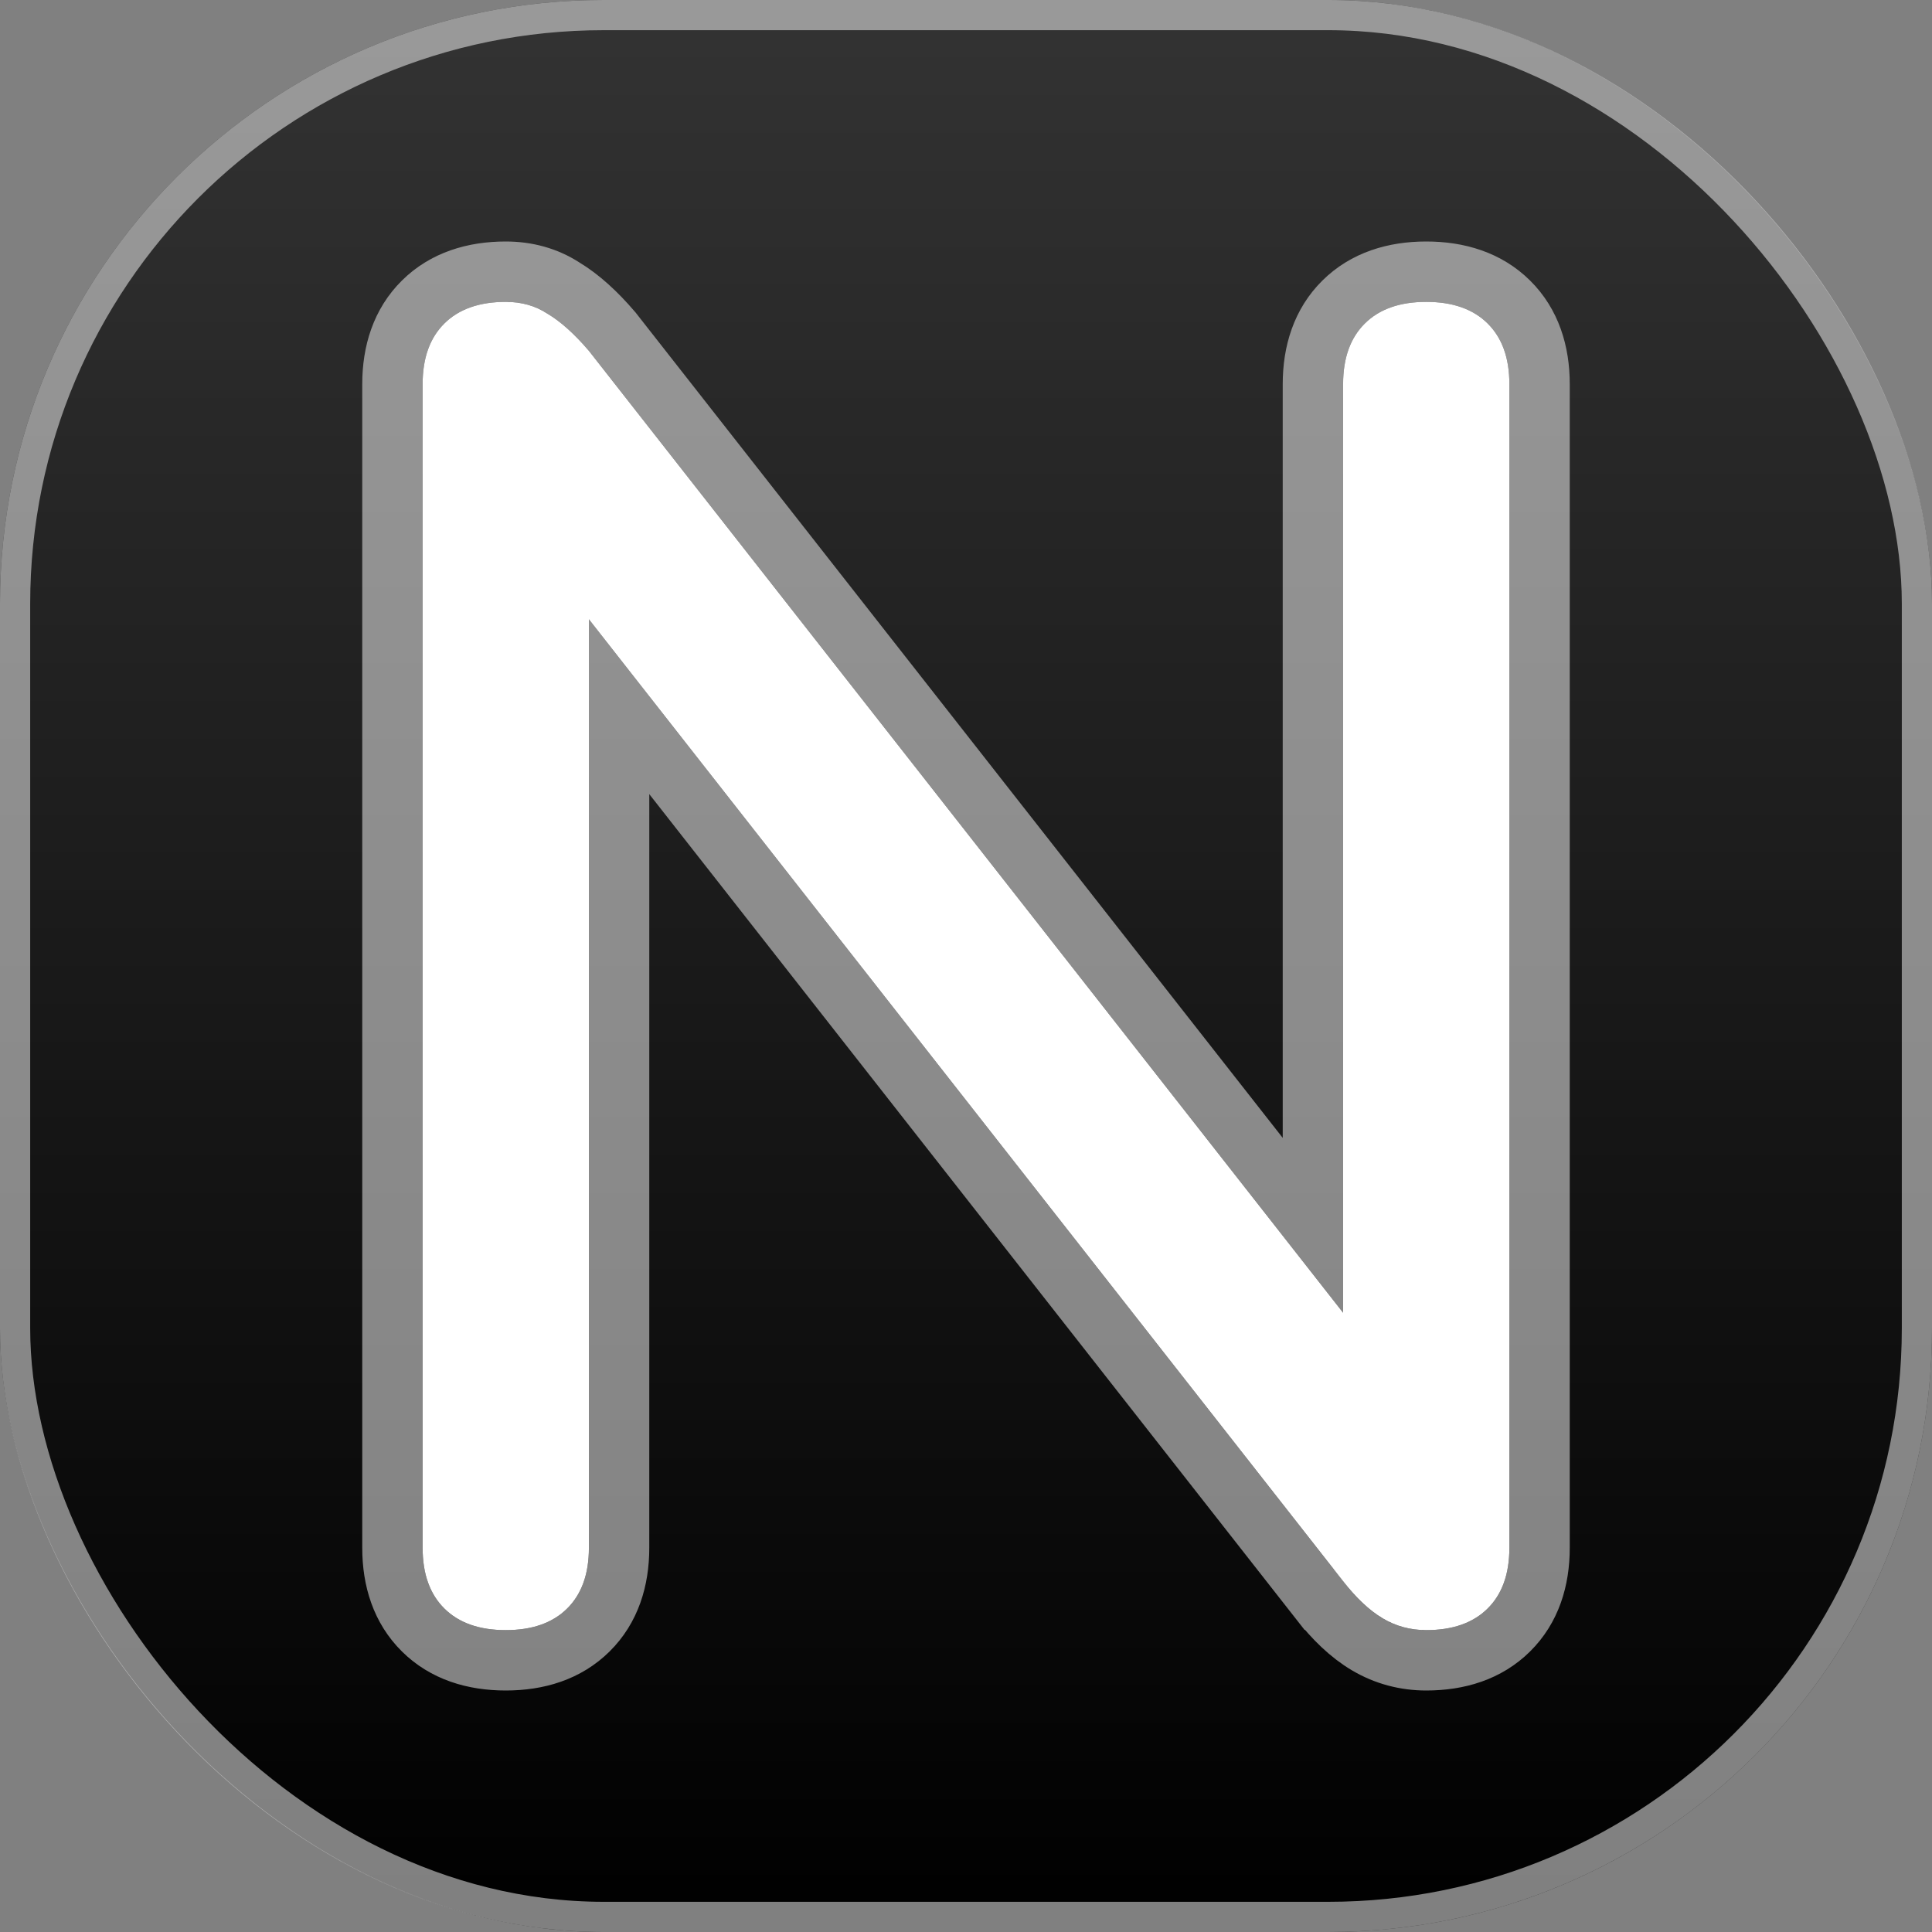 <svg width="32" height="32" viewBox="0 0 32 32" fill="none" xmlns="http://www.w3.org/2000/svg">
<rect x="0" y="0" width="32" height="32" fill="#808080" stroke="none"/>
<rect width="32" height="32" rx="10" fill="black"/>
<rect width="32" height="32" rx="10" fill="url(#paint0_linear)" fill-opacity="0.2"/>
<rect x="0.25" y="0.25" width="31.5" height="31.5" rx="9.75" stroke="white" stroke-opacity="0.5" stroke-width="0.5"/>
<path d="M23.623 5C24.06 5 24.399 5.119 24.639 5.357C24.88 5.595 25 5.93 25 6.363V25.637C25 26.07 24.88 26.405 24.639 26.643C24.399 26.881 24.06 27 23.623 27C23.361 27 23.12 26.935 22.902 26.805C22.683 26.675 22.465 26.47 22.246 26.189L9.754 10.257V25.637C9.754 26.07 9.634 26.405 9.393 26.643C9.153 26.881 8.814 27 8.377 27C7.94 27 7.601 26.881 7.361 26.643C7.12 26.405 7 26.07 7 25.637V6.363C7 5.93 7.12 5.595 7.361 5.357C7.601 5.119 7.94 5 8.377 5C8.639 5 8.869 5.065 9.066 5.195C9.284 5.324 9.514 5.53 9.754 5.811L22.246 21.743V6.363C22.246 5.93 22.366 5.595 22.607 5.357C22.847 5.119 23.186 5 23.623 5Z" fill="white"/>
<path d="M7.009 5.002L7.009 5.002C6.649 5.358 6.5 5.836 6.5 6.363V25.637C6.5 26.164 6.649 26.642 7.009 26.998C7.368 27.354 7.848 27.5 8.377 27.5C8.906 27.5 9.386 27.354 9.745 26.998C10.105 26.642 10.254 26.164 10.254 25.637V11.705L21.851 26.496C21.851 26.496 21.852 26.496 21.852 26.496C22.094 26.808 22.357 27.064 22.646 27.235C22.945 27.412 23.274 27.5 23.623 27.5C24.152 27.5 24.632 27.354 24.991 26.998C25.351 26.642 25.5 26.164 25.5 25.637V6.363C25.5 5.836 25.351 5.358 24.991 5.002C24.632 4.646 24.152 4.5 23.623 4.5C23.094 4.5 22.614 4.646 22.255 5.002C21.895 5.358 21.746 5.836 21.746 6.363V20.295L10.148 5.503L10.141 5.494L10.134 5.486C9.876 5.184 9.609 4.938 9.331 4.771C9.046 4.586 8.722 4.5 8.377 4.5C7.848 4.5 7.368 4.646 7.009 5.002Z" stroke="white" stroke-opacity="0.5"/>
<defs>
<linearGradient id="paint0_linear" x1="16" y1="0" x2="16" y2="32" gradientUnits="userSpaceOnUse">
<stop stop-color="white"/>
<stop offset="1" stop-color="white" stop-opacity="0"/>
</linearGradient>
</defs>
</svg>
